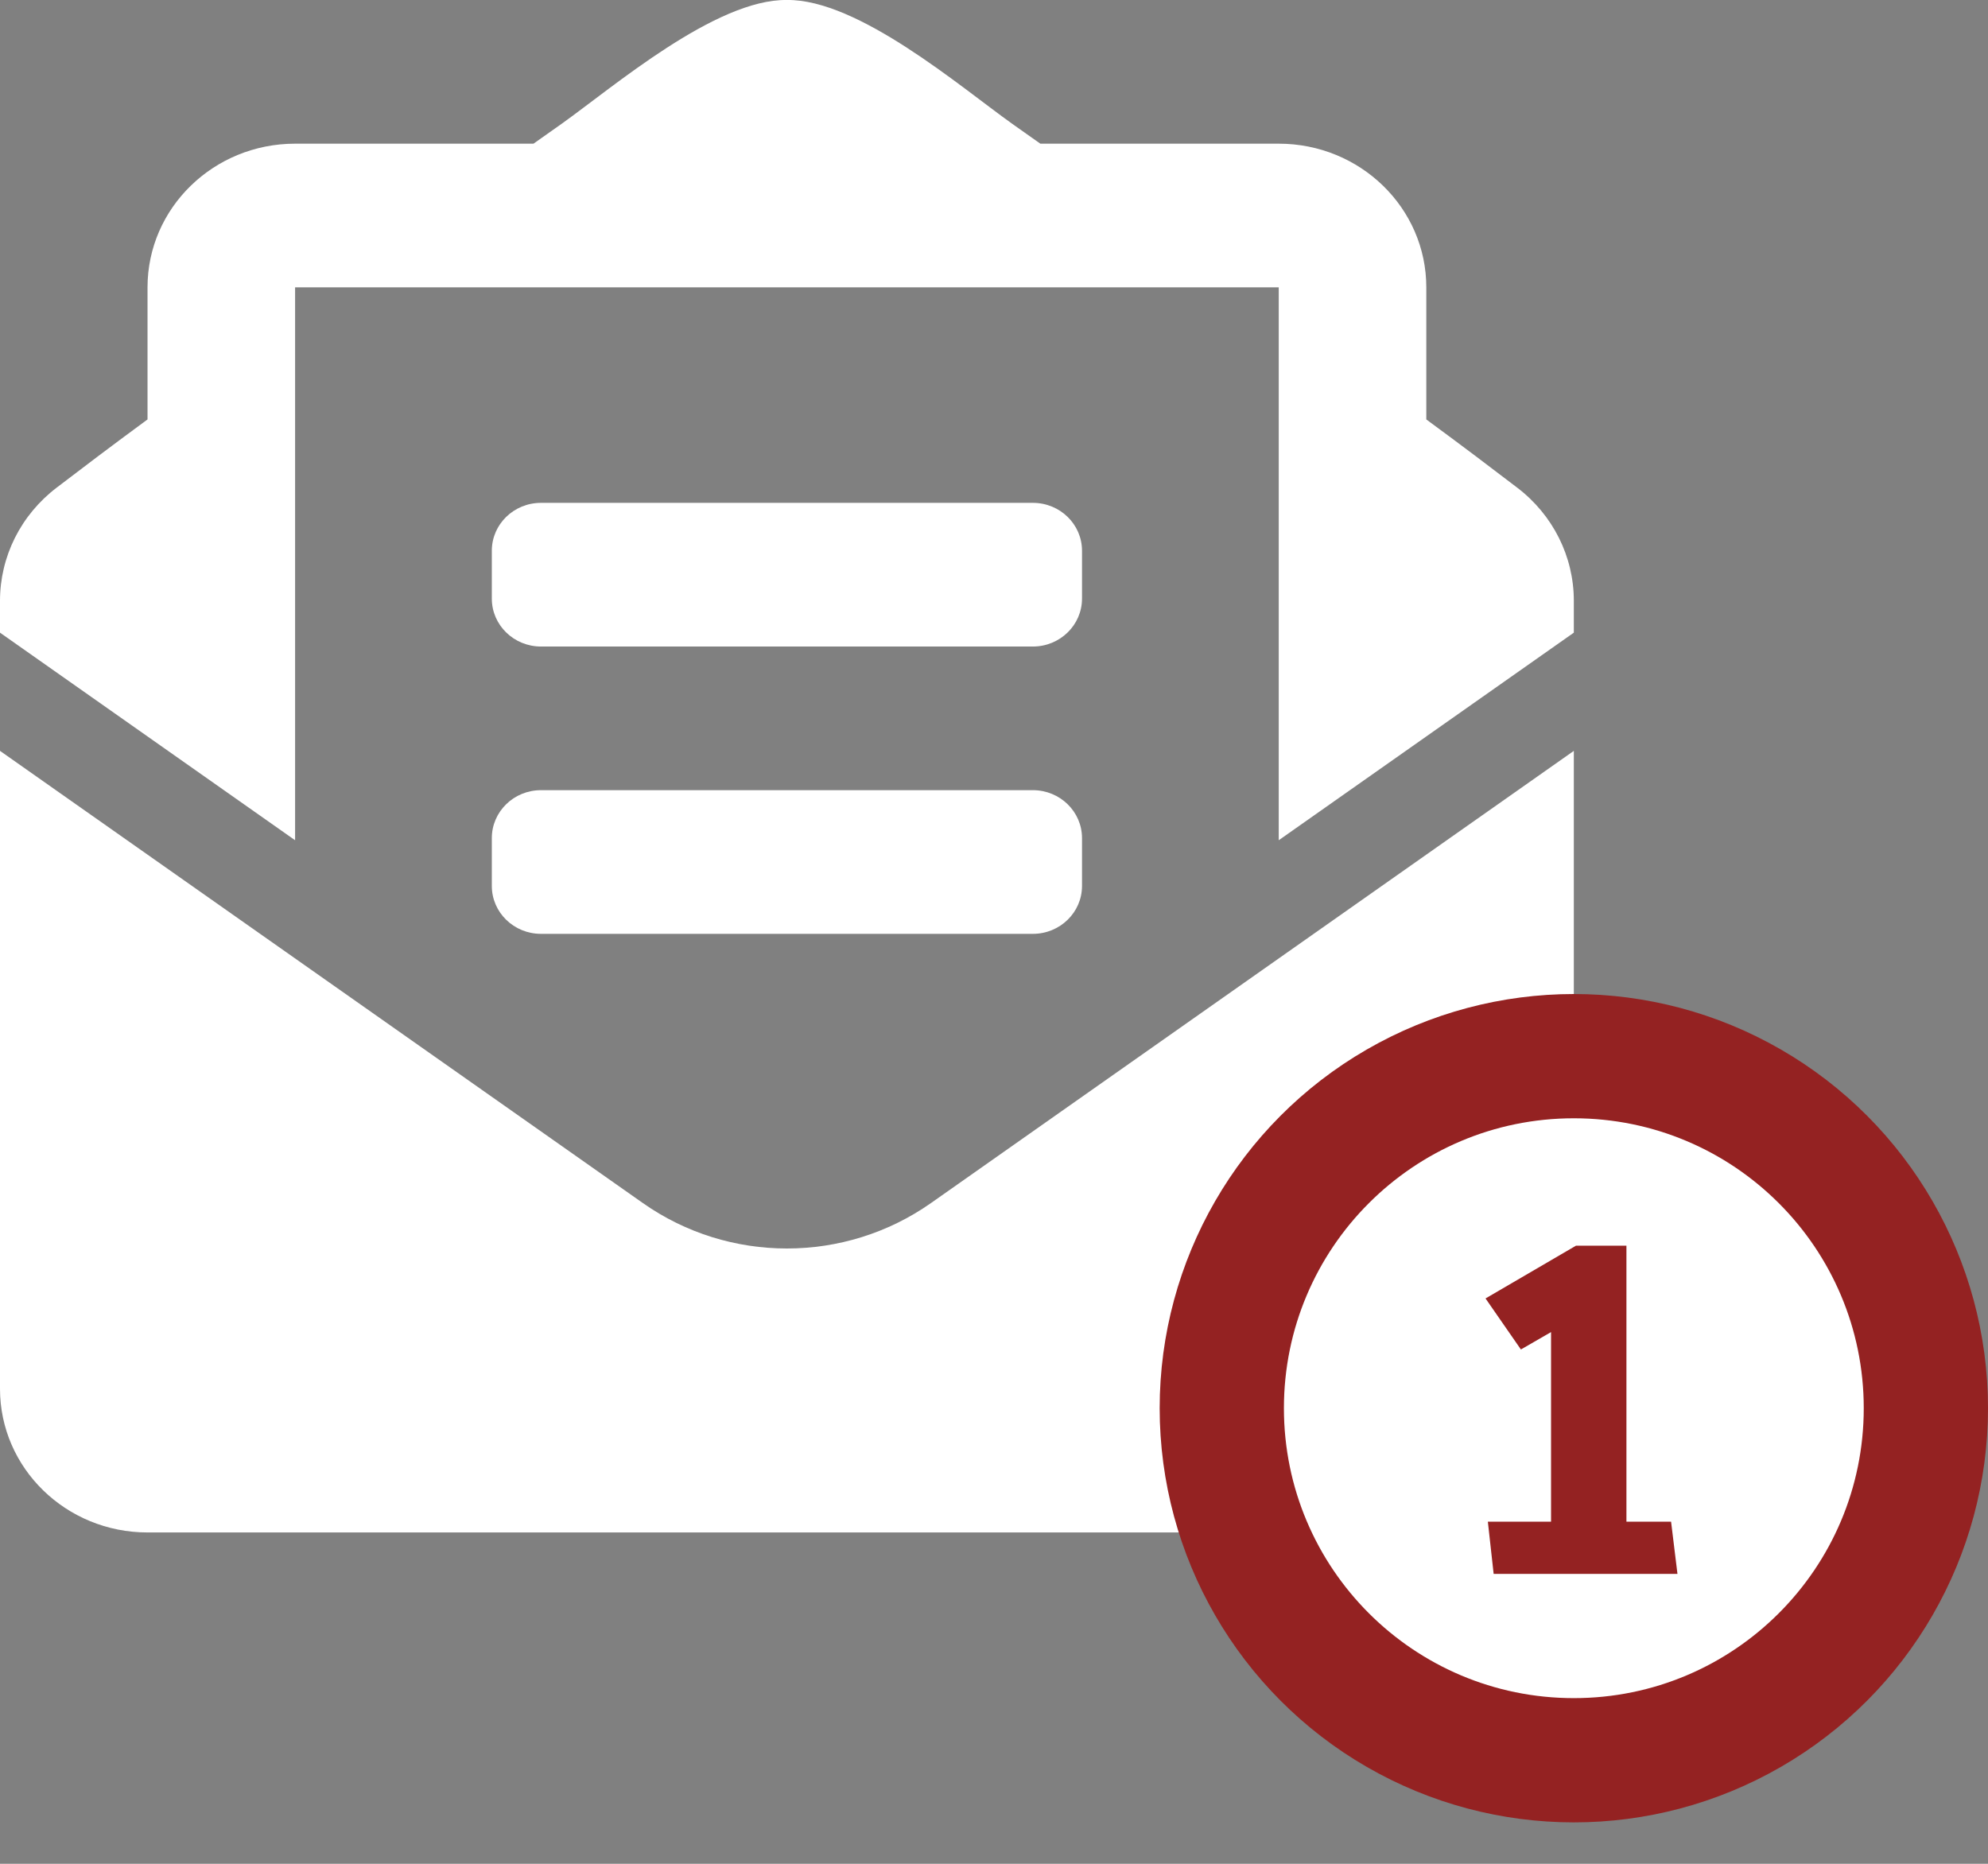 <svg width="48" height="45" viewBox="0 0 48 45" fill="none" xmlns="http://www.w3.org/2000/svg">
<rect x="0" y="0" width="48" height="45" fill="#808080" stroke="none"/>
<path d="M13.062 15.61H24.938C25.594 15.61 26.125 15.092 26.125 14.453V13.297C26.125 12.658 25.594 12.141 24.938 12.141H13.062C12.406 12.141 11.875 12.658 11.875 13.297V14.453C11.875 15.092 12.406 15.61 13.062 15.61ZM11.875 21.391C11.875 22.029 12.406 22.547 13.062 22.547H24.938C25.594 22.547 26.125 22.029 26.125 21.391V20.235C26.125 19.596 25.594 19.078 24.938 19.078H13.062C12.406 19.078 11.875 19.596 11.875 20.235V21.391ZM19 30.144C17.781 30.144 16.563 29.779 15.522 29.047L0 18.129V33.531C0 35.447 1.595 37 3.562 37H34.438C36.405 37 38 35.447 38 33.531V18.129L22.478 29.047C21.437 29.778 20.219 30.144 19 30.144ZM36.635 11.776C35.978 11.274 35.356 10.802 34.438 10.127V6.938C34.438 5.022 32.843 3.469 30.875 3.469H25.119C24.894 3.31 24.684 3.161 24.448 2.995C23.201 2.108 20.722 -0.025 19 0C17.278 -0.025 14.8 2.108 13.552 2.995C13.316 3.161 13.106 3.31 12.881 3.469H7.125C5.157 3.469 3.562 5.022 3.562 6.938V10.127C2.644 10.802 2.022 11.274 1.365 11.776C0.94 12.1 0.596 12.515 0.359 12.987C0.123 13.46 7.31653e-05 13.979 0 14.505L0 15.275L7.125 20.287V6.938H30.875V20.287L38 15.275V14.505C38 13.44 37.497 12.433 36.635 11.776Z" fill="white"/>
<circle cx="38" cy="34" r="10" fill="#942222"/>
<circle cx="38" cy="34" r="7" fill="white"/>
<path d="M35.924 36.74H37.45V32.162L36.722 32.582L35.868 31.35L38.052 30.076H39.27V36.74H40.348L40.502 38H36.064L35.924 36.74Z" fill="#942222"/>
</svg>
